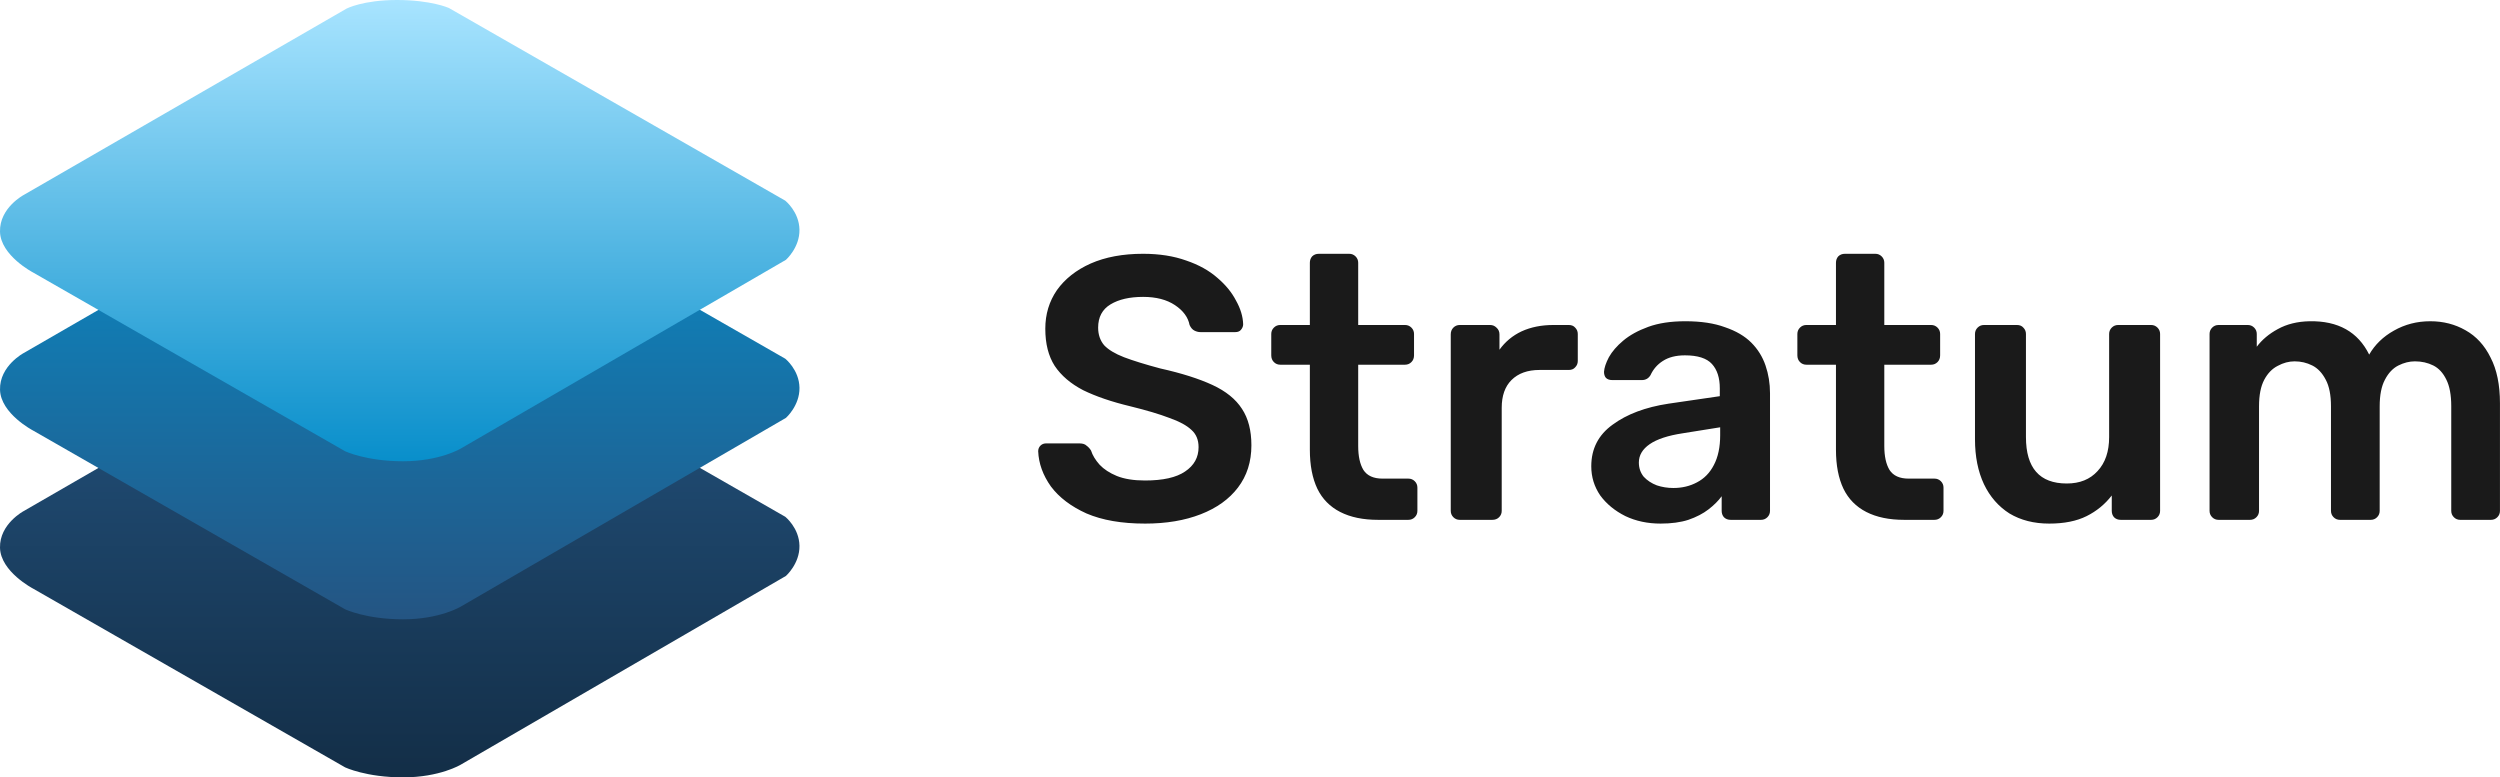 <?xml version="1.0" encoding="UTF-8"?>
<svg width="160.12" height="49.789" version="1.1" xmlns="http://www.w3.org/2000/svg">
 <defs>
  <linearGradient id="c" x1="342.96" x2="342.96" y1="379.6" y2="85.562" gradientTransform="translate(.406)" gradientUnits="userSpaceOnUse">
   <stop stop-color="#098fcb" offset="0"/>
   <stop stop-color="#a8e4ff" offset="1"/>
  </linearGradient>
  <linearGradient id="b" x1="342.96" x2="342.96" y1="379.6" y2="85.562" gradientTransform="translate(.406 101.23)" gradientUnits="userSpaceOnUse">
   <stop stop-color="#245583" offset="0"/>
   <stop stop-color="#088fcb" offset="1"/>
  </linearGradient>
  <linearGradient id="a" x1="342.96" x2="342.96" y1="379.6" y2="85.562" gradientTransform="translate(.406 202.46)" gradientUnits="userSpaceOnUse">
   <stop stop-color="#132e47" offset="0"/>
   <stop stop-color="#245582" offset="1"/>
  </linearGradient>
 </defs>
 <g transform="translate(.037 -.009)">
  <path transform="matrix(.1 0 0 .1 -8.6 -8.52)" d="m339.91 287.75c21.811 0 33.178 5.09 33.178 5.09l215.49 123.43s8.902 7.095 9.093 18.583c0.19 11.489-8.667 19.306-8.667 19.306l-208.2 120.84s-13.377 8.177-36.995 8.177-37.125-6.403-37.125-6.403l-199.82-114.47s-20.87-10.847-21.231-26.173c-0.362-15.326 15.239-23.543 15.239-23.543l206.7-119.32s10.527-5.52 32.338-5.52z" fill="url(#a)"/>
  <path transform="matrix(.1 0 0 .1 -8.6 -8.52)" d="m339.92 186.52c21.811 0 33.178 5.09 33.178 5.09l215.49 123.43s8.902 7.095 9.093 18.583c0.19 11.489-8.667 19.306-8.667 19.306l-208.2 120.84s-13.378 8.177-36.996 8.177-37.124-6.403-37.124-6.403l-199.82-114.47s-20.87-10.847-21.231-26.173c-0.362-15.326 15.239-23.543 15.239-23.543l206.7-119.32s10.527-5.52 32.338-5.52z" fill="url(#b)"/>
  <path transform="matrix(.1 0 0 .1 -8.6 -8.52)" d="m339.91 85.289c21.811 0 33.178 5.09 33.178 5.09l215.49 123.43s8.902 7.095 9.093 18.583-8.667 19.306-8.667 19.306l-208.2 120.84s-13.377 8.177-36.995 8.177-37.125-6.403-37.125-6.403l-199.82-114.47s-20.87-10.847-21.231-26.173 15.239-23.543 15.239-23.543l206.7-119.32s10.527-5.52 32.338-5.52z" fill="url(#c)"/>
 </g>
 <path d="m73.334 33.535q-2.232 0-3.744-0.648-1.488-0.672-2.28-1.728-0.768-1.08-0.816-2.256 0-0.216 0.144-0.36t0.36-0.144h2.136q0.312 0 0.456 0.144 0.168 0.12 0.288 0.312 0.144 0.456 0.552 0.912 0.408 0.432 1.104 0.72 0.72 0.288 1.8 0.288 1.728 0 2.568-0.576 0.864-0.576 0.864-1.56 0-0.696-0.456-1.104-0.456-0.432-1.416-0.768-0.936-0.36-2.496-0.744-1.8-0.432-3.024-1.032-1.2-0.624-1.824-1.56-0.6-0.936-0.6-2.376 0-1.392 0.744-2.472 0.768-1.08 2.16-1.704 1.416-0.624 3.36-0.624 1.56 0 2.76 0.432 1.2 0.408 1.992 1.104 0.792 0.672 1.2 1.464 0.432 0.768 0.456 1.512 0 0.192-0.144 0.36-0.12 0.144-0.36 0.144h-2.232q-0.192 0-0.384-0.096t-0.312-0.36q-0.144-0.744-0.936-1.272t-2.04-0.528q-1.296 0-2.088 0.48t-0.792 1.488q0 0.672 0.384 1.128 0.408 0.432 1.272 0.768 0.888 0.336 2.328 0.72 2.04 0.456 3.336 1.056t1.896 1.536q0.6 0.912 0.6 2.328 0 1.584-0.864 2.712-0.84 1.104-2.376 1.704t-3.576 0.6zm14.928-0.24q-1.44 0-2.424-0.504t-1.464-1.488q-0.48-1.008-0.48-2.496v-5.448h-1.896q-0.24 0-0.408-0.168t-0.168-0.432v-1.368q0-0.24 0.168-0.408t0.408-0.168h1.896v-3.984q0-0.24 0.144-0.408 0.168-0.168 0.432-0.168h1.944q0.24 0 0.408 0.168t0.168 0.408v3.984h3q0.24 0 0.408 0.168t0.168 0.408v1.368q0 0.264-0.168 0.432t-0.408 0.168h-3v5.208q0 0.984 0.336 1.536 0.36 0.552 1.224 0.552h1.656q0.24 0 0.408 0.168t0.168 0.408v1.488q0 0.24-0.168 0.408t-0.408 0.168zm5.232 0q-0.24 0-0.408-0.168t-0.168-0.408v-11.304q0-0.264 0.168-0.432t0.408-0.168h1.944q0.24 0 0.408 0.168 0.192 0.168 0.192 0.432v0.984q0.552-0.768 1.416-1.176 0.888-0.408 2.04-0.408h0.984q0.264 0 0.408 0.168 0.168 0.168 0.168 0.408v1.728q0 0.24-0.168 0.408-0.144 0.168-0.408 0.168h-1.872q-1.152 0-1.8 0.648-0.624 0.624-0.624 1.776v6.6q0 0.24-0.168 0.408t-0.432 0.168zm12.864 0.24q-1.248 0-2.256-0.48-1.008-0.504-1.608-1.32-0.576-0.84-0.576-1.872 0-1.68 1.368-2.664 1.368-1.008 3.576-1.344l3.288-0.48v-0.504q0-1.008-0.504-1.56t-1.728-0.552q-0.864 0-1.416 0.36-0.528 0.336-0.792 0.912-0.192 0.312-0.552 0.312h-1.896q-0.264 0-0.408-0.144-0.12-0.144-0.12-0.384 0.024-0.384 0.312-0.936 0.312-0.552 0.912-1.056 0.624-0.528 1.608-0.888t2.376-0.36q1.512 0 2.544 0.384 1.056 0.36 1.68 0.984t0.912 1.464 0.288 1.776v7.536q0 0.24-0.168 0.408t-0.408 0.168h-1.944q-0.264 0-0.432-0.168-0.144-0.168-0.144-0.408v-0.936q-0.312 0.432-0.84 0.84t-1.296 0.672q-0.744 0.24-1.776 0.24zm0.816-2.28q0.84 0 1.512-0.36 0.696-0.36 1.08-1.104 0.408-0.768 0.408-1.92v-0.504l-2.4 0.384q-1.416 0.216-2.112 0.696t-0.696 1.176q0 0.528 0.312 0.912 0.336 0.36 0.84 0.552 0.504 0.168 1.056 0.168zm14.784 2.04q-1.44 0-2.424-0.504t-1.464-1.488q-0.48-1.008-0.48-2.496v-5.448h-1.896q-0.24 0-0.408-0.168t-0.168-0.432v-1.368q0-0.24 0.168-0.408t0.408-0.168h1.896v-3.984q0-0.24 0.144-0.408 0.168-0.168 0.432-0.168h1.944q0.24 0 0.408 0.168t0.168 0.408v3.984h3q0.24 0 0.408 0.168t0.168 0.408v1.368q0 0.264-0.168 0.432t-0.408 0.168h-3v5.208q0 0.984 0.336 1.536 0.36 0.552 1.224 0.552h1.656q0.24 0 0.408 0.168t0.168 0.408v1.488q0 0.24-0.168 0.408t-0.408 0.168zm9.288 0.24q-1.464 0-2.544-0.648-1.056-0.672-1.632-1.872-0.576-1.224-0.576-2.88v-6.744q0-0.24 0.168-0.408t0.408-0.168h2.112q0.264 0 0.408 0.168 0.168 0.168 0.168 0.408v6.6q0 2.976 2.616 2.976 1.248 0 1.968-0.792 0.744-0.792 0.744-2.184v-6.6q0-0.24 0.168-0.408t0.408-0.168h2.112q0.24 0 0.408 0.168t0.168 0.408v11.328q0 0.24-0.168 0.408t-0.408 0.168h-1.944q-0.264 0-0.432-0.168-0.144-0.168-0.144-0.408v-0.984q-0.648 0.84-1.608 1.32t-2.4 0.48zm10.848-0.24q-0.24 0-0.408-0.168t-0.168-0.408v-11.328q0-0.24 0.168-0.408t0.408-0.168h1.872q0.24 0 0.408 0.168t0.168 0.408v0.816q0.504-0.672 1.344-1.128 0.864-0.48 2.04-0.504 2.736-0.048 3.816 2.136 0.552-0.96 1.584-1.536 1.056-0.6 2.328-0.6 1.248 0 2.256 0.576 1.032 0.576 1.608 1.752 0.6 1.152 0.6 2.928v6.888q0 0.24-0.168 0.408t-0.408 0.168h-1.968q-0.24 0-0.408-0.168t-0.168-0.408v-6.696q0-1.08-0.312-1.704-0.312-0.648-0.84-0.912t-1.176-0.264q-0.528 0-1.056 0.264t-0.864 0.912q-0.336 0.624-0.336 1.704v6.696q0 0.24-0.168 0.408t-0.408 0.168h-1.968q-0.24 0-0.408-0.168t-0.168-0.408v-6.696q0-1.08-0.336-1.704-0.336-0.648-0.864-0.912t-1.128-0.264q-0.552 0-1.08 0.288-0.528 0.264-0.864 0.888t-0.336 1.704v6.696q0 0.24-0.168 0.408t-0.408 0.168z" fill="#1a1a1a" aria-label="Stratum"/>
</svg>
